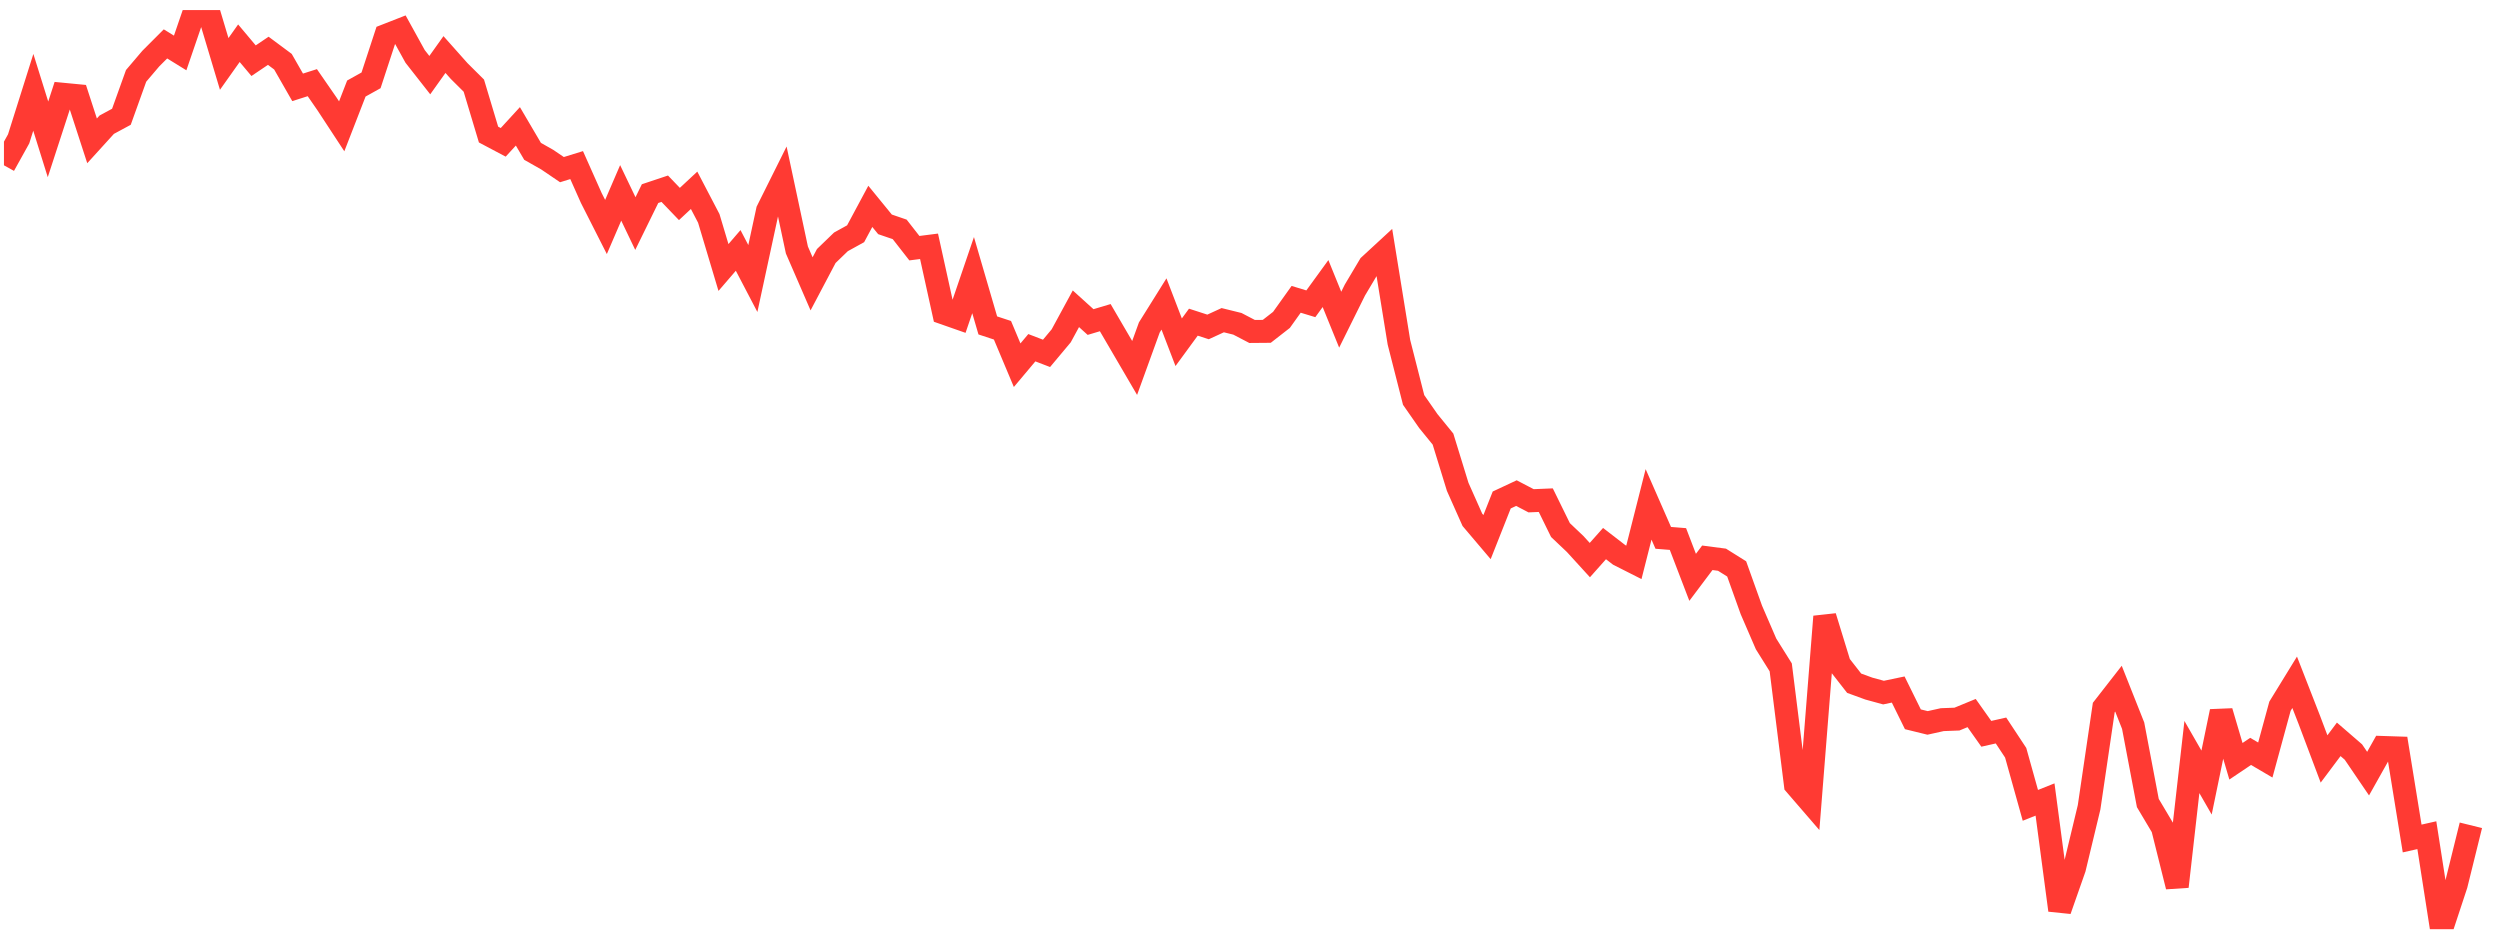 <svg width="136" height="51" viewBox="0 0 136 51" fill="none" xmlns="http://www.w3.org/2000/svg">
<g clip-path="url(#clip0_9_327)">
<path d="M0.215 8.993L1.014 7.554L1.812 5.022L2.611 7.581L3.41 5.127L4.209 5.204L5.008 7.662L5.807 6.783L6.605 6.352L7.404 4.127L8.203 3.188L9.002 2.388L9.801 2.881L10.6 0.548L11.398 0.81L12.197 3.478L12.996 2.351L13.795 3.302L14.594 2.763L15.392 3.356L16.191 4.752L16.99 4.497L17.789 5.653L18.588 6.872L19.386 4.816L20.185 4.371L20.984 1.933L21.783 1.62L22.582 3.068L23.381 4.087L24.179 2.967L24.978 3.865L25.777 4.659L26.576 7.32L27.375 7.743L28.173 6.873L28.972 8.233L29.771 8.686L30.57 9.228L31.369 8.981L32.167 10.772L32.966 12.348L33.765 10.493L34.564 12.162L35.363 10.533L36.162 10.266L36.96 11.097L37.759 10.352L38.558 11.881L39.357 14.552L40.156 13.623L40.955 15.151L41.753 11.453L42.552 9.85L43.351 13.599L44.15 15.441L44.949 13.927L45.747 13.157L46.546 12.716L47.345 11.226L48.144 12.205L48.943 12.478L49.742 13.501L50.54 13.399L51.339 17.029L52.138 17.309L52.937 14.967L53.736 17.703L54.534 17.966L55.333 19.867L56.132 18.916L56.931 19.223L57.73 18.268L58.529 16.797L59.327 17.519L60.126 17.28L60.925 18.649L61.724 20.017L62.523 17.813L63.321 16.536L64.12 18.618L64.919 17.526L65.718 17.785L66.517 17.418L67.315 17.615L68.114 18.032L68.913 18.025L69.712 17.402L70.511 16.283L71.309 16.526L72.108 15.426L72.907 17.391L73.706 15.78L74.505 14.437L75.304 13.7L76.102 18.62L76.901 21.757L77.7 22.905L78.499 23.886L79.298 26.483L80.097 28.278L80.895 29.219L81.694 27.199L82.493 26.825L83.292 27.242L84.091 27.209L84.889 28.835L85.688 29.593L86.487 30.469L87.286 29.571L88.085 30.188L88.883 30.592L89.682 27.438L90.481 29.259L91.28 29.323L92.079 31.407L92.878 30.344L93.676 30.448L94.475 30.948L95.274 33.18L96.073 35.028L96.872 36.305L97.671 42.69L98.469 43.614L99.268 33.542L100.067 36.144L100.866 37.167L101.665 37.459L102.463 37.677L103.262 37.51L104.061 39.13L104.86 39.326L105.659 39.149L106.457 39.119L107.256 38.79L108.055 39.919L108.854 39.739L109.653 40.95L110.452 43.811L111.25 43.493L112.049 49.514L112.848 47.238L113.647 43.916L114.446 38.487L115.244 37.463L116.043 39.477L116.842 43.684L117.641 45.028L118.44 48.229L119.239 41.182L120.037 42.571L120.836 38.703L121.635 41.413L122.434 40.876L123.233 41.345L124.031 38.418L124.83 37.117L125.629 39.167L126.428 41.287L127.227 40.22L128.025 40.91L128.824 42.085L129.623 40.662L130.422 40.688L131.221 45.614L132.02 45.434L132.818 50.548L133.617 48.127L134.416 44.896" stroke="#FF3A33" stroke-width="1.25"/>
</g>
<defs>
<clipPath id="clip0_9_327">
<rect width="135" height="50" fill="white" transform="translate(0.215 0.548)"/>
</clipPath>
</defs>
</svg>
